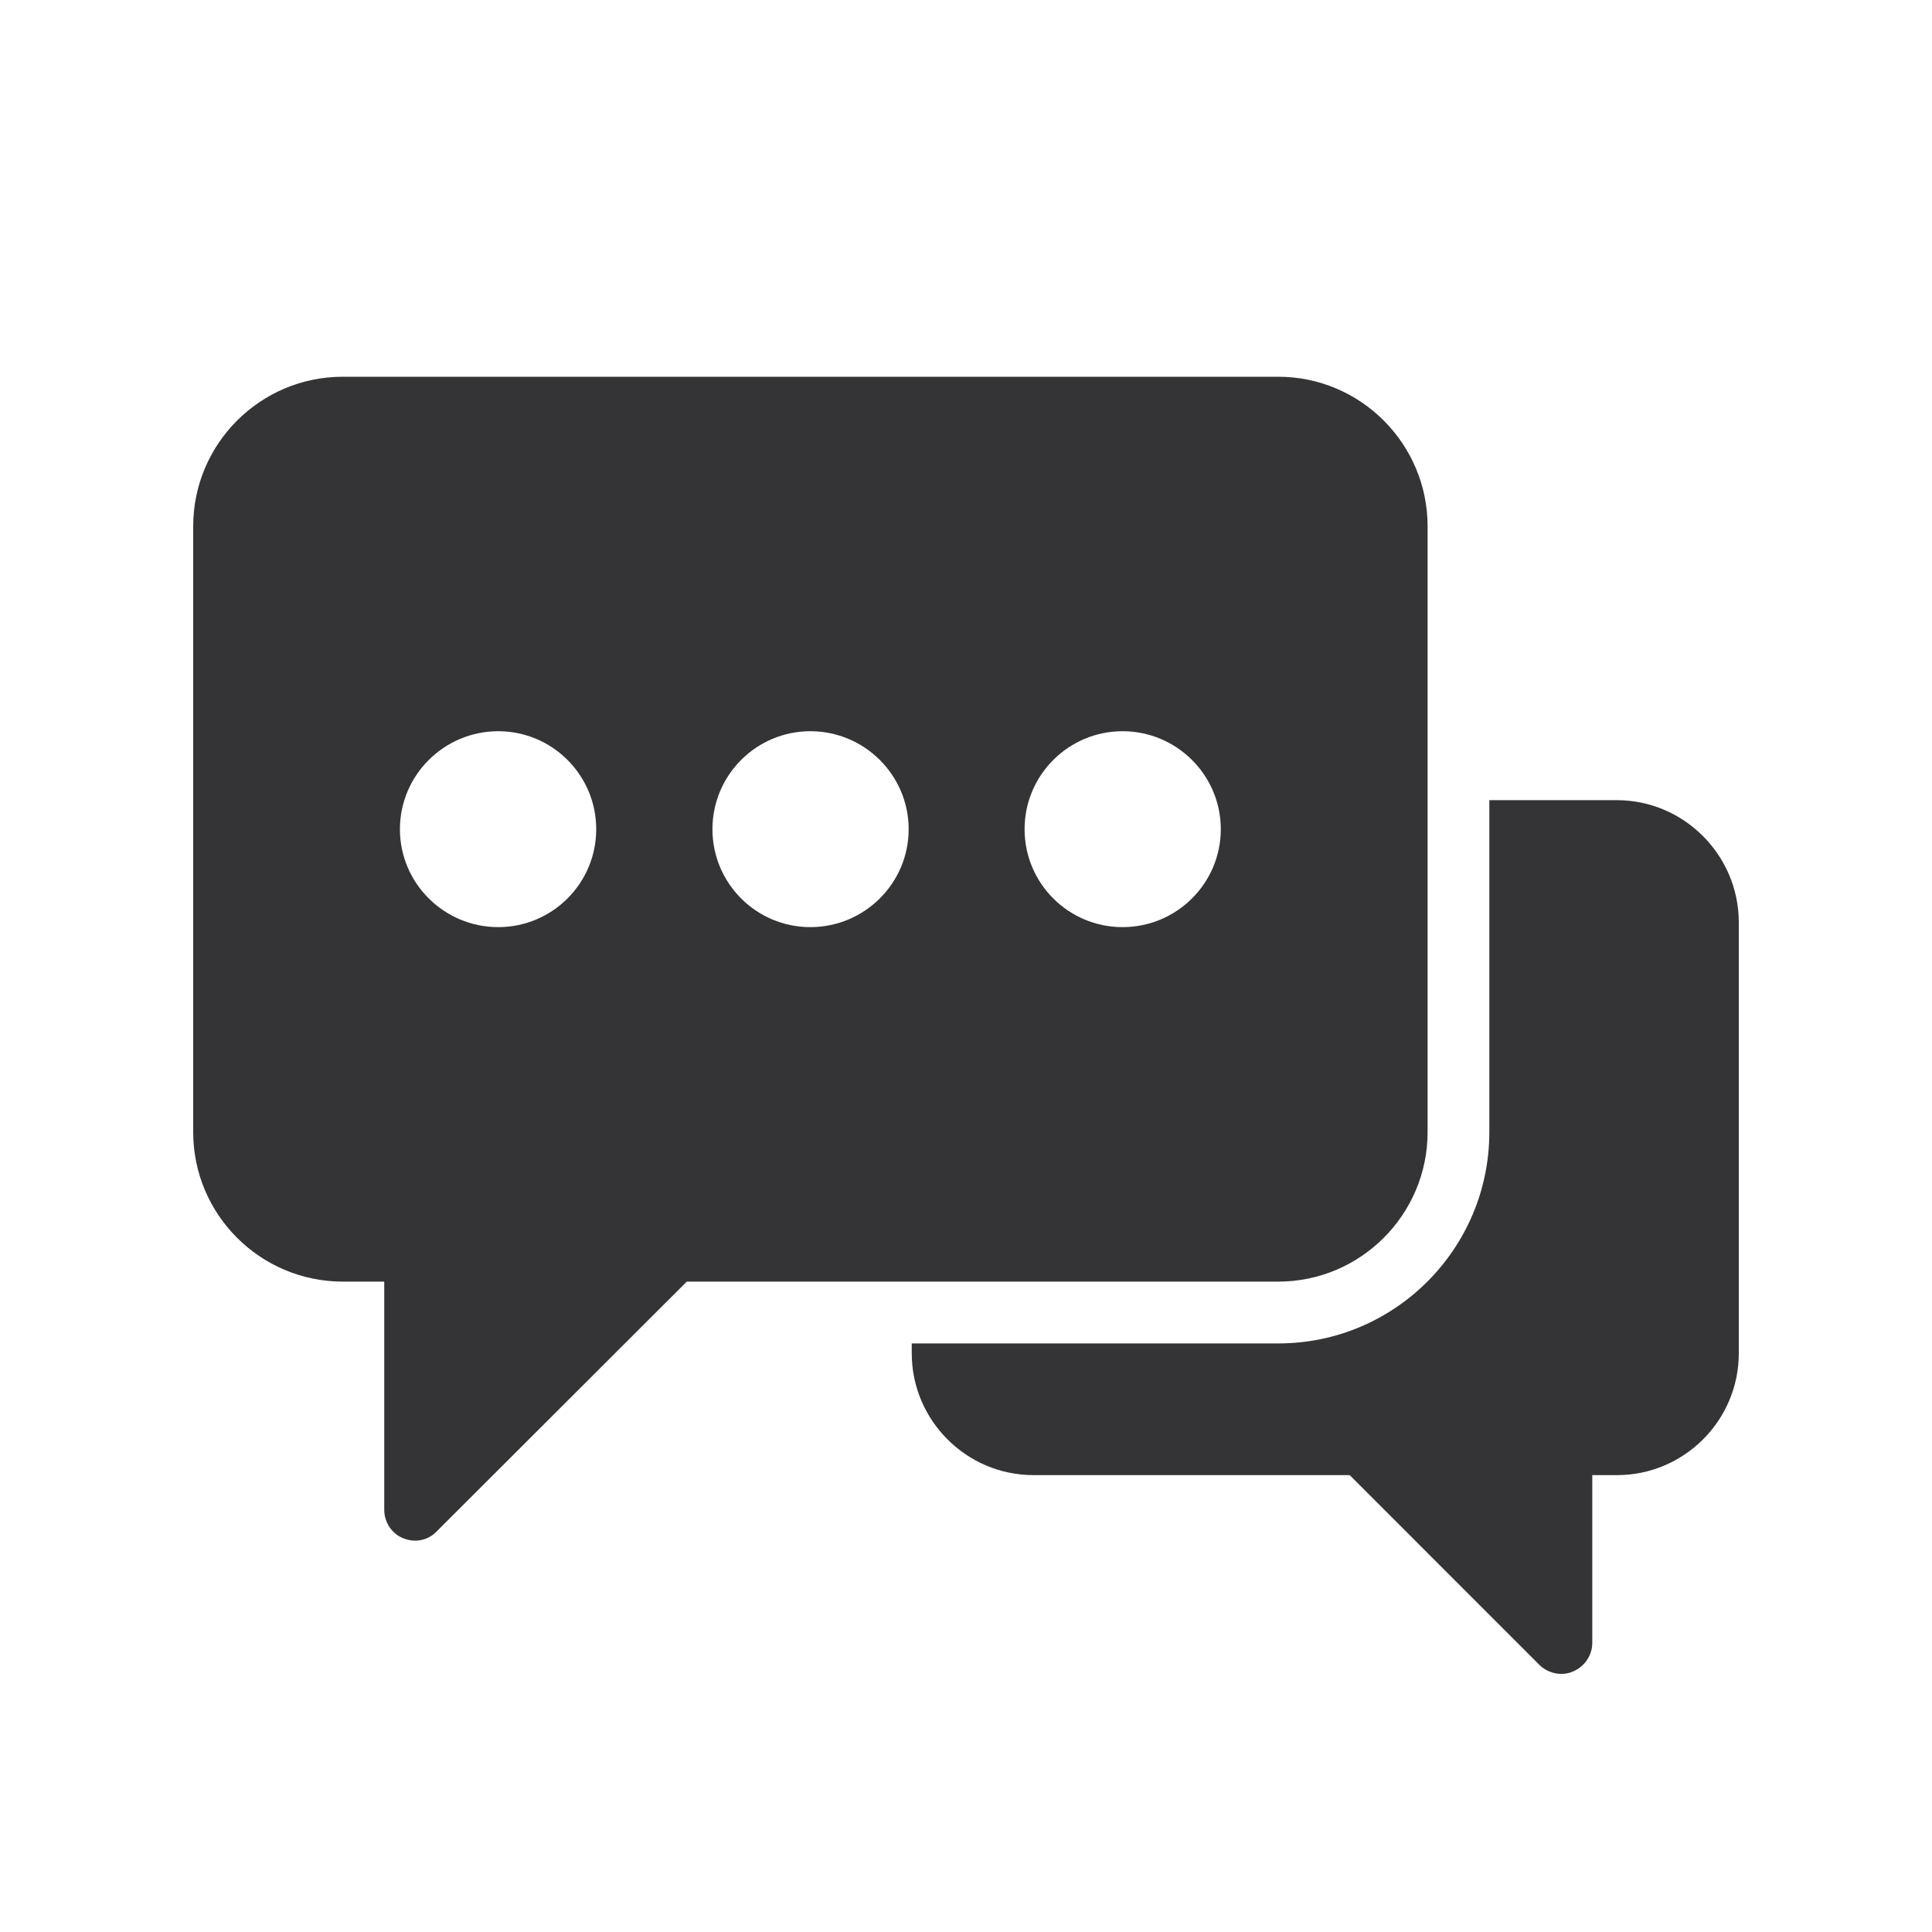 <svg width="25" height="25" viewBox="0 0 25 25" fill="none" xmlns="http://www.w3.org/2000/svg">
<path d="M20.92 10.354H19.272V14.649C19.272 16.157 18.049 17.384 16.541 17.384H11.798V17.512C11.798 18.38 12.506 19.088 13.374 19.088H17.465L19.92 21.544C19.996 21.619 20.1 21.66 20.204 21.66C20.256 21.66 20.308 21.651 20.356 21.628C20.504 21.567 20.604 21.419 20.604 21.26V19.088H20.924C21.792 19.088 22.5 18.38 22.5 17.512V11.929C22.496 11.062 21.788 10.354 20.92 10.354Z" fill="#343436"/>
<path d="M16.541 4.875H4.436C3.368 4.875 2.5 5.743 2.5 6.81V14.649C2.5 15.717 3.368 16.584 4.436 16.584H4.972V19.536C4.972 19.696 5.068 19.844 5.215 19.904C5.267 19.924 5.319 19.936 5.371 19.936C5.475 19.936 5.575 19.896 5.651 19.816L8.887 16.584H16.541C17.605 16.584 18.473 15.717 18.473 14.649V6.81C18.473 5.743 17.605 4.875 16.541 4.875ZM6.447 11.997C5.747 11.997 5.175 11.43 5.175 10.73C5.175 10.03 5.747 9.462 6.447 9.462C7.147 9.462 7.715 10.03 7.715 10.73C7.715 11.43 7.147 11.997 6.447 11.997ZM10.486 11.997C9.787 11.997 9.219 11.43 9.219 10.73C9.219 10.03 9.787 9.462 10.486 9.462C11.186 9.462 11.758 10.03 11.758 10.73C11.758 11.43 11.186 11.997 10.486 11.997ZM14.526 11.997C13.826 11.997 13.258 11.43 13.258 10.73C13.258 10.03 13.826 9.462 14.526 9.462C15.226 9.462 15.797 10.03 15.797 10.73C15.797 11.43 15.226 11.997 14.526 11.997Z" fill="#343436"/>
</svg>
